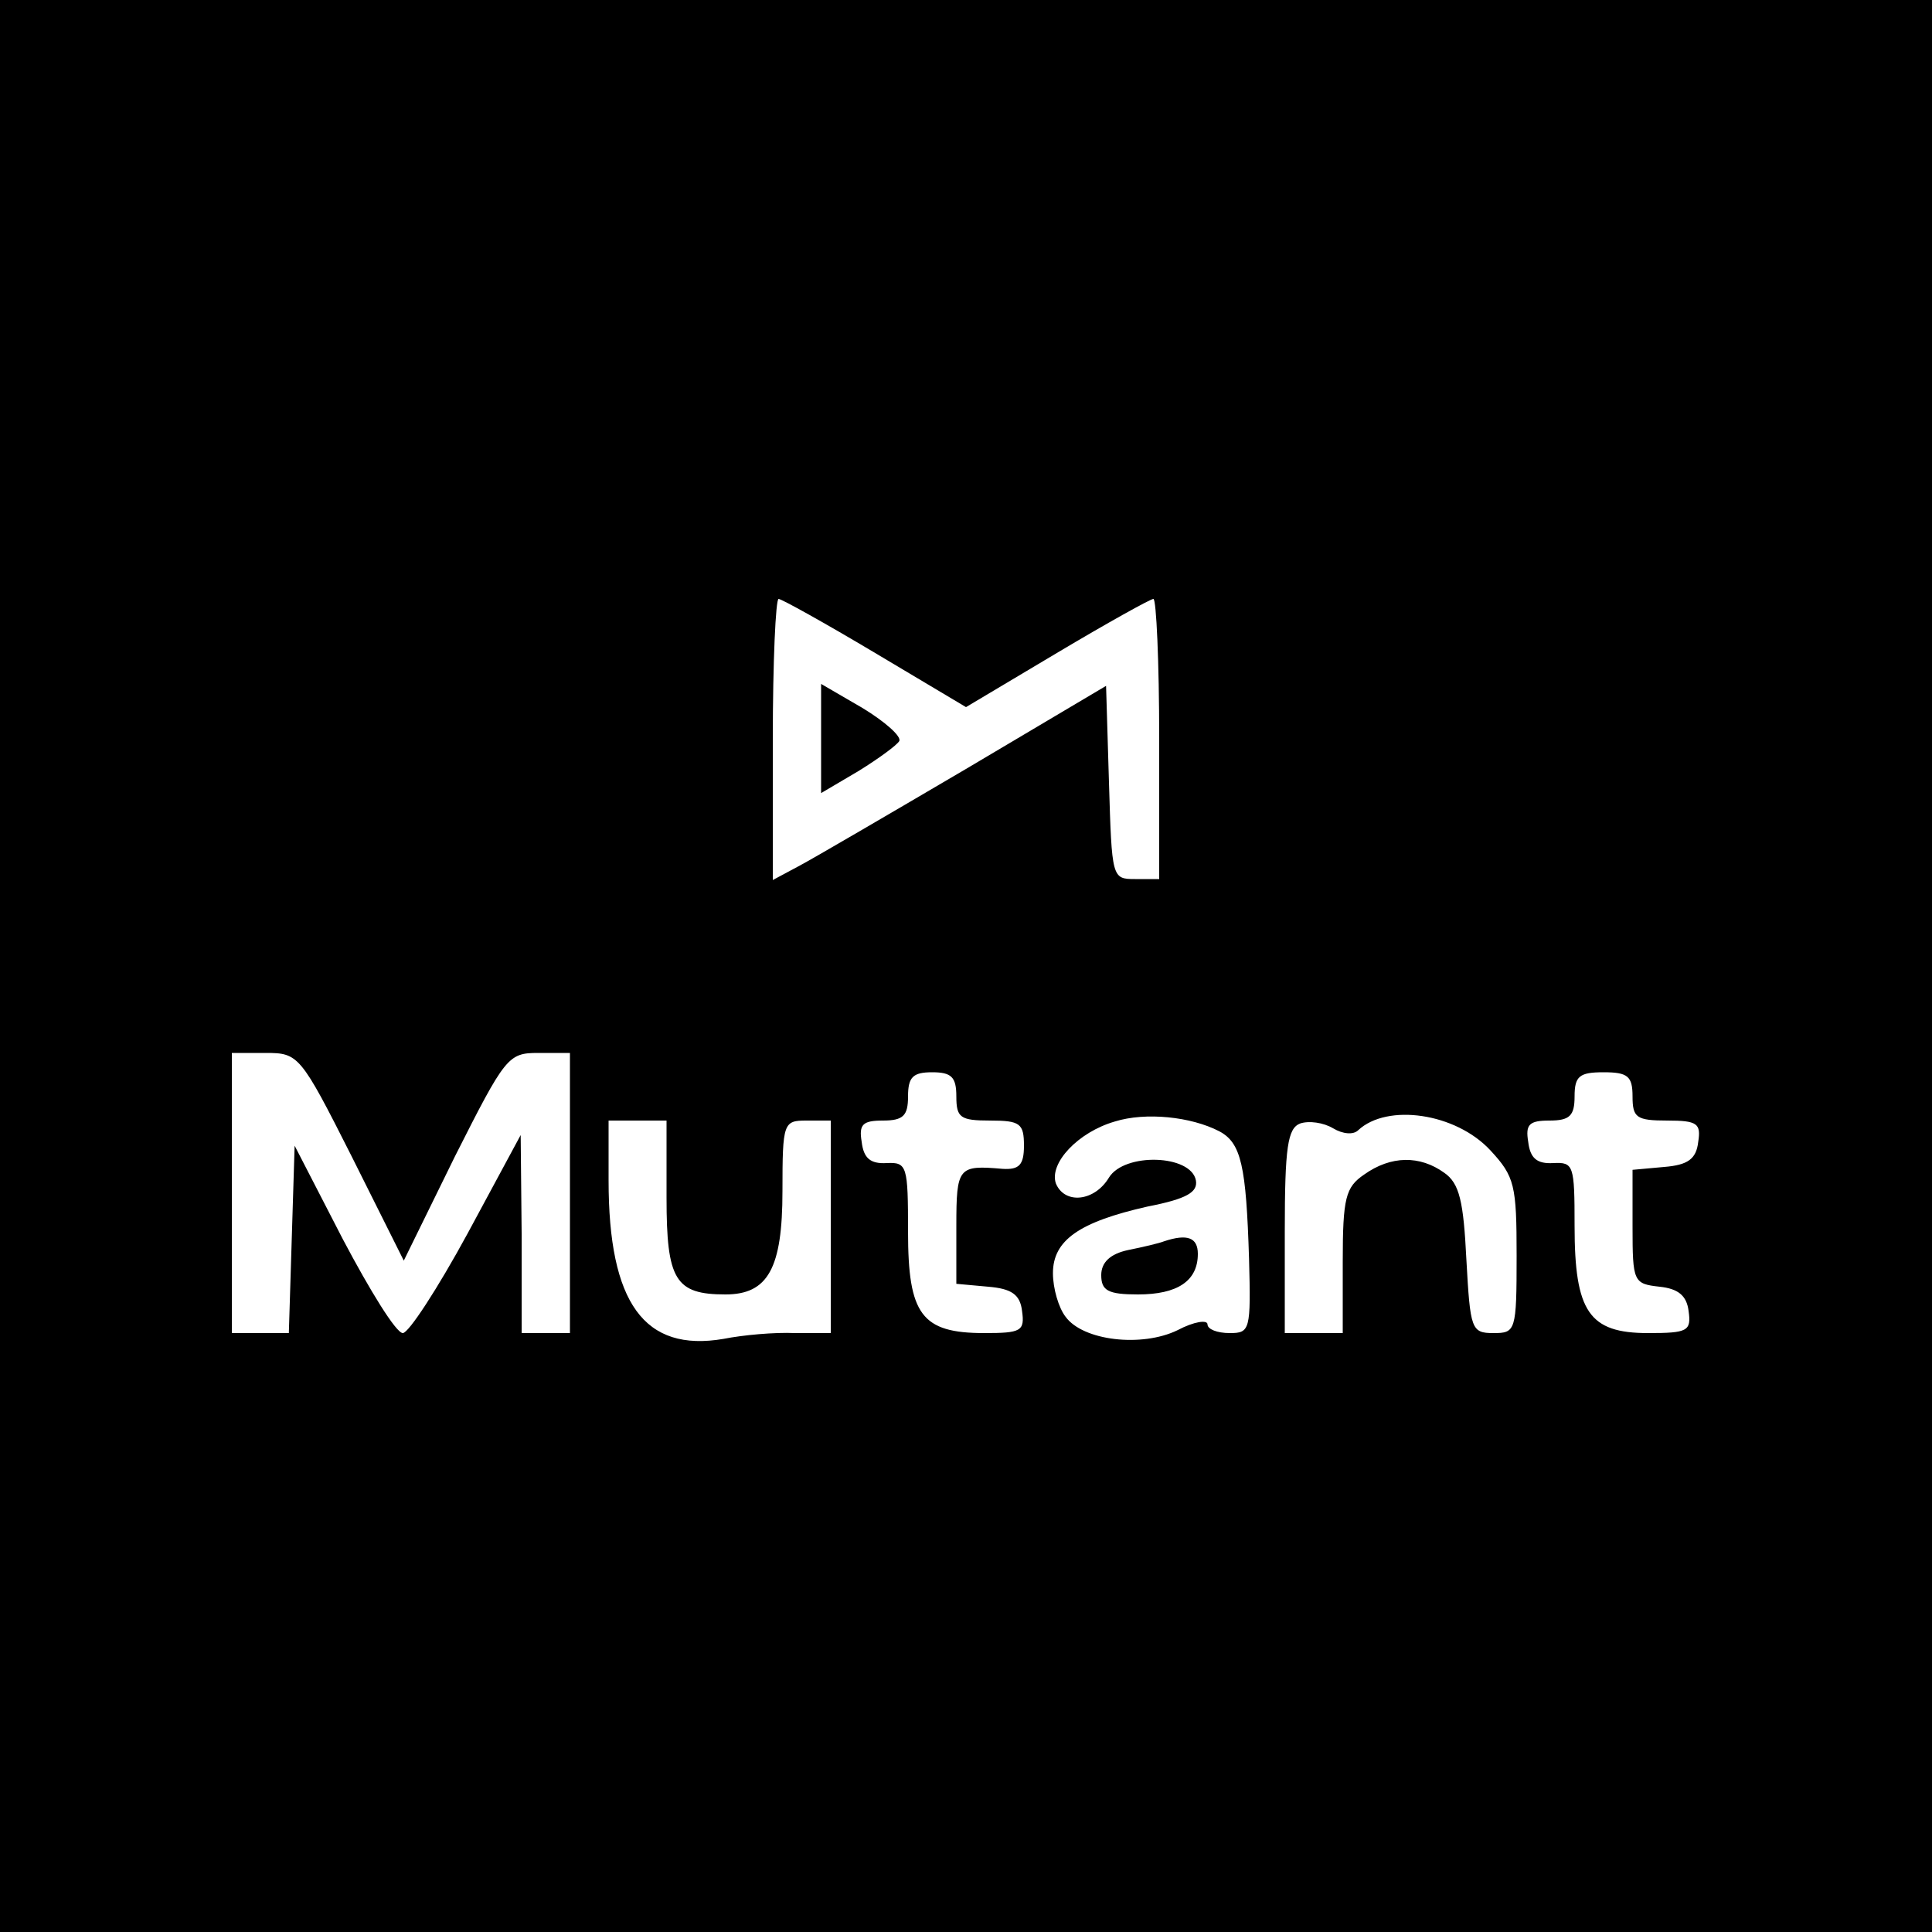 <?xml version="1.0" standalone="no"?>
<!DOCTYPE svg PUBLIC "-//W3C//DTD SVG 20010904//EN"
 "http://www.w3.org/TR/2001/REC-SVG-20010904/DTD/svg10.dtd">
<svg version="1.0" xmlns="http://www.w3.org/2000/svg"
 width="200pt" height="200pt" viewBox="0 0 200 200"
 preserveAspectRatio="xMidYMid meet">

<g transform="translate(0,200) scale(0.1,-0.1)"
fill="#000000" stroke="none">
<path d="M0 1000 l0 -1000 1000 0 1000 0 0 1000 0 1000 -1000 0 -1000 0 0
-1000z m906 324 l94 -56 94 56 c52 31 97 56 100 56 3 0 6 -65 6 -145 l0 -145
-25 0 c-24 0 -24 1 -27 100 l-3 100 -145 -86 c-80 -47 -157 -92 -172 -100
l-28 -15 0 146 c0 80 3 145 6 145 3 0 48 -25 100 -56z m-542 -521 l54 -108 53
108 c52 103 55 107 86 107 l33 0 0 -145 0 -145 -25 0 -25 0 0 103 -1 102 -55
-102 c-31 -57 -61 -103 -67 -103 -7 0 -34 44 -62 97 l-50 97 -3 -97 -3 -97
-29 0 -30 0 0 145 0 145 35 0 c34 0 36 -2 89 -107z m626 62 c0 -22 4 -25 35
-25 31 0 35 -3 35 -26 0 -20 -5 -25 -22 -24 -46 4 -48 2 -48 -59 l0 -60 33 -3
c24 -2 33 -8 35 -25 3 -21 -1 -23 -39 -23 -65 0 -79 19 -79 105 0 68 -1 72
-22 71 -17 -1 -24 5 -26 22 -3 18 1 22 22 22 21 0 26 5 26 25 0 20 5 25 25 25
20 0 25 -5 25 -25z m700 0 c0 -22 4 -25 36 -25 31 0 35 -3 32 -22 -2 -18 -11
-24 -35 -26 l-33 -3 0 -59 c0 -57 1 -59 28 -62 19 -2 28 -9 30 -25 3 -21 -1
-23 -42 -23 -61 0 -76 22 -76 111 0 63 -1 66 -22 65 -17 -1 -24 5 -26 22 -3
18 1 22 22 22 21 0 26 5 26 25 0 21 5 25 30 25 25 0 30 -4 30 -25z m-428 -36
c23 -12 28 -36 31 -132 2 -74 1 -77 -20 -77 -13 0 -23 4 -23 9 0 5 -14 3 -31
-6 -37 -18 -98 -11 -116 14 -7 9 -13 29 -13 45 0 34 27 53 98 69 41 8 52 15
50 27 -5 27 -74 29 -90 3 -15 -25 -46 -28 -55 -6 -7 21 23 53 61 64 32 10 79
5 108 -10z m281 -20 c25 -27 27 -36 27 -109 0 -78 -1 -80 -24 -80 -23 0 -24 4
-28 76 -3 60 -7 79 -23 90 -25 18 -55 18 -83 -2 -19 -13 -22 -24 -22 -90 l0
-74 -30 0 -30 0 0 105 c0 88 3 107 16 112 9 3 24 1 34 -5 10 -6 21 -7 26 -2
30 28 101 18 137 -21z m-853 -49 c0 -85 9 -100 61 -100 44 0 59 27 59 107 0
71 1 73 25 73 l25 0 0 -110 0 -110 -37 0 c-21 1 -54 -2 -74 -6 -82 -14 -119
37 -119 164 l0 62 30 0 30 0 0 -80z"/>
<path d="M850 1235 l0 -56 39 23 c21 13 40 27 42 31 2 5 -15 20 -38 34 l-43
25 0 -57z"/>
<path d="M1205 715 c-5 -2 -22 -6 -37 -9 -19 -4 -28 -13 -28 -26 0 -16 7 -20
38 -20 41 0 62 14 62 42 0 17 -11 21 -35 13z"/>
</g>
</svg>
